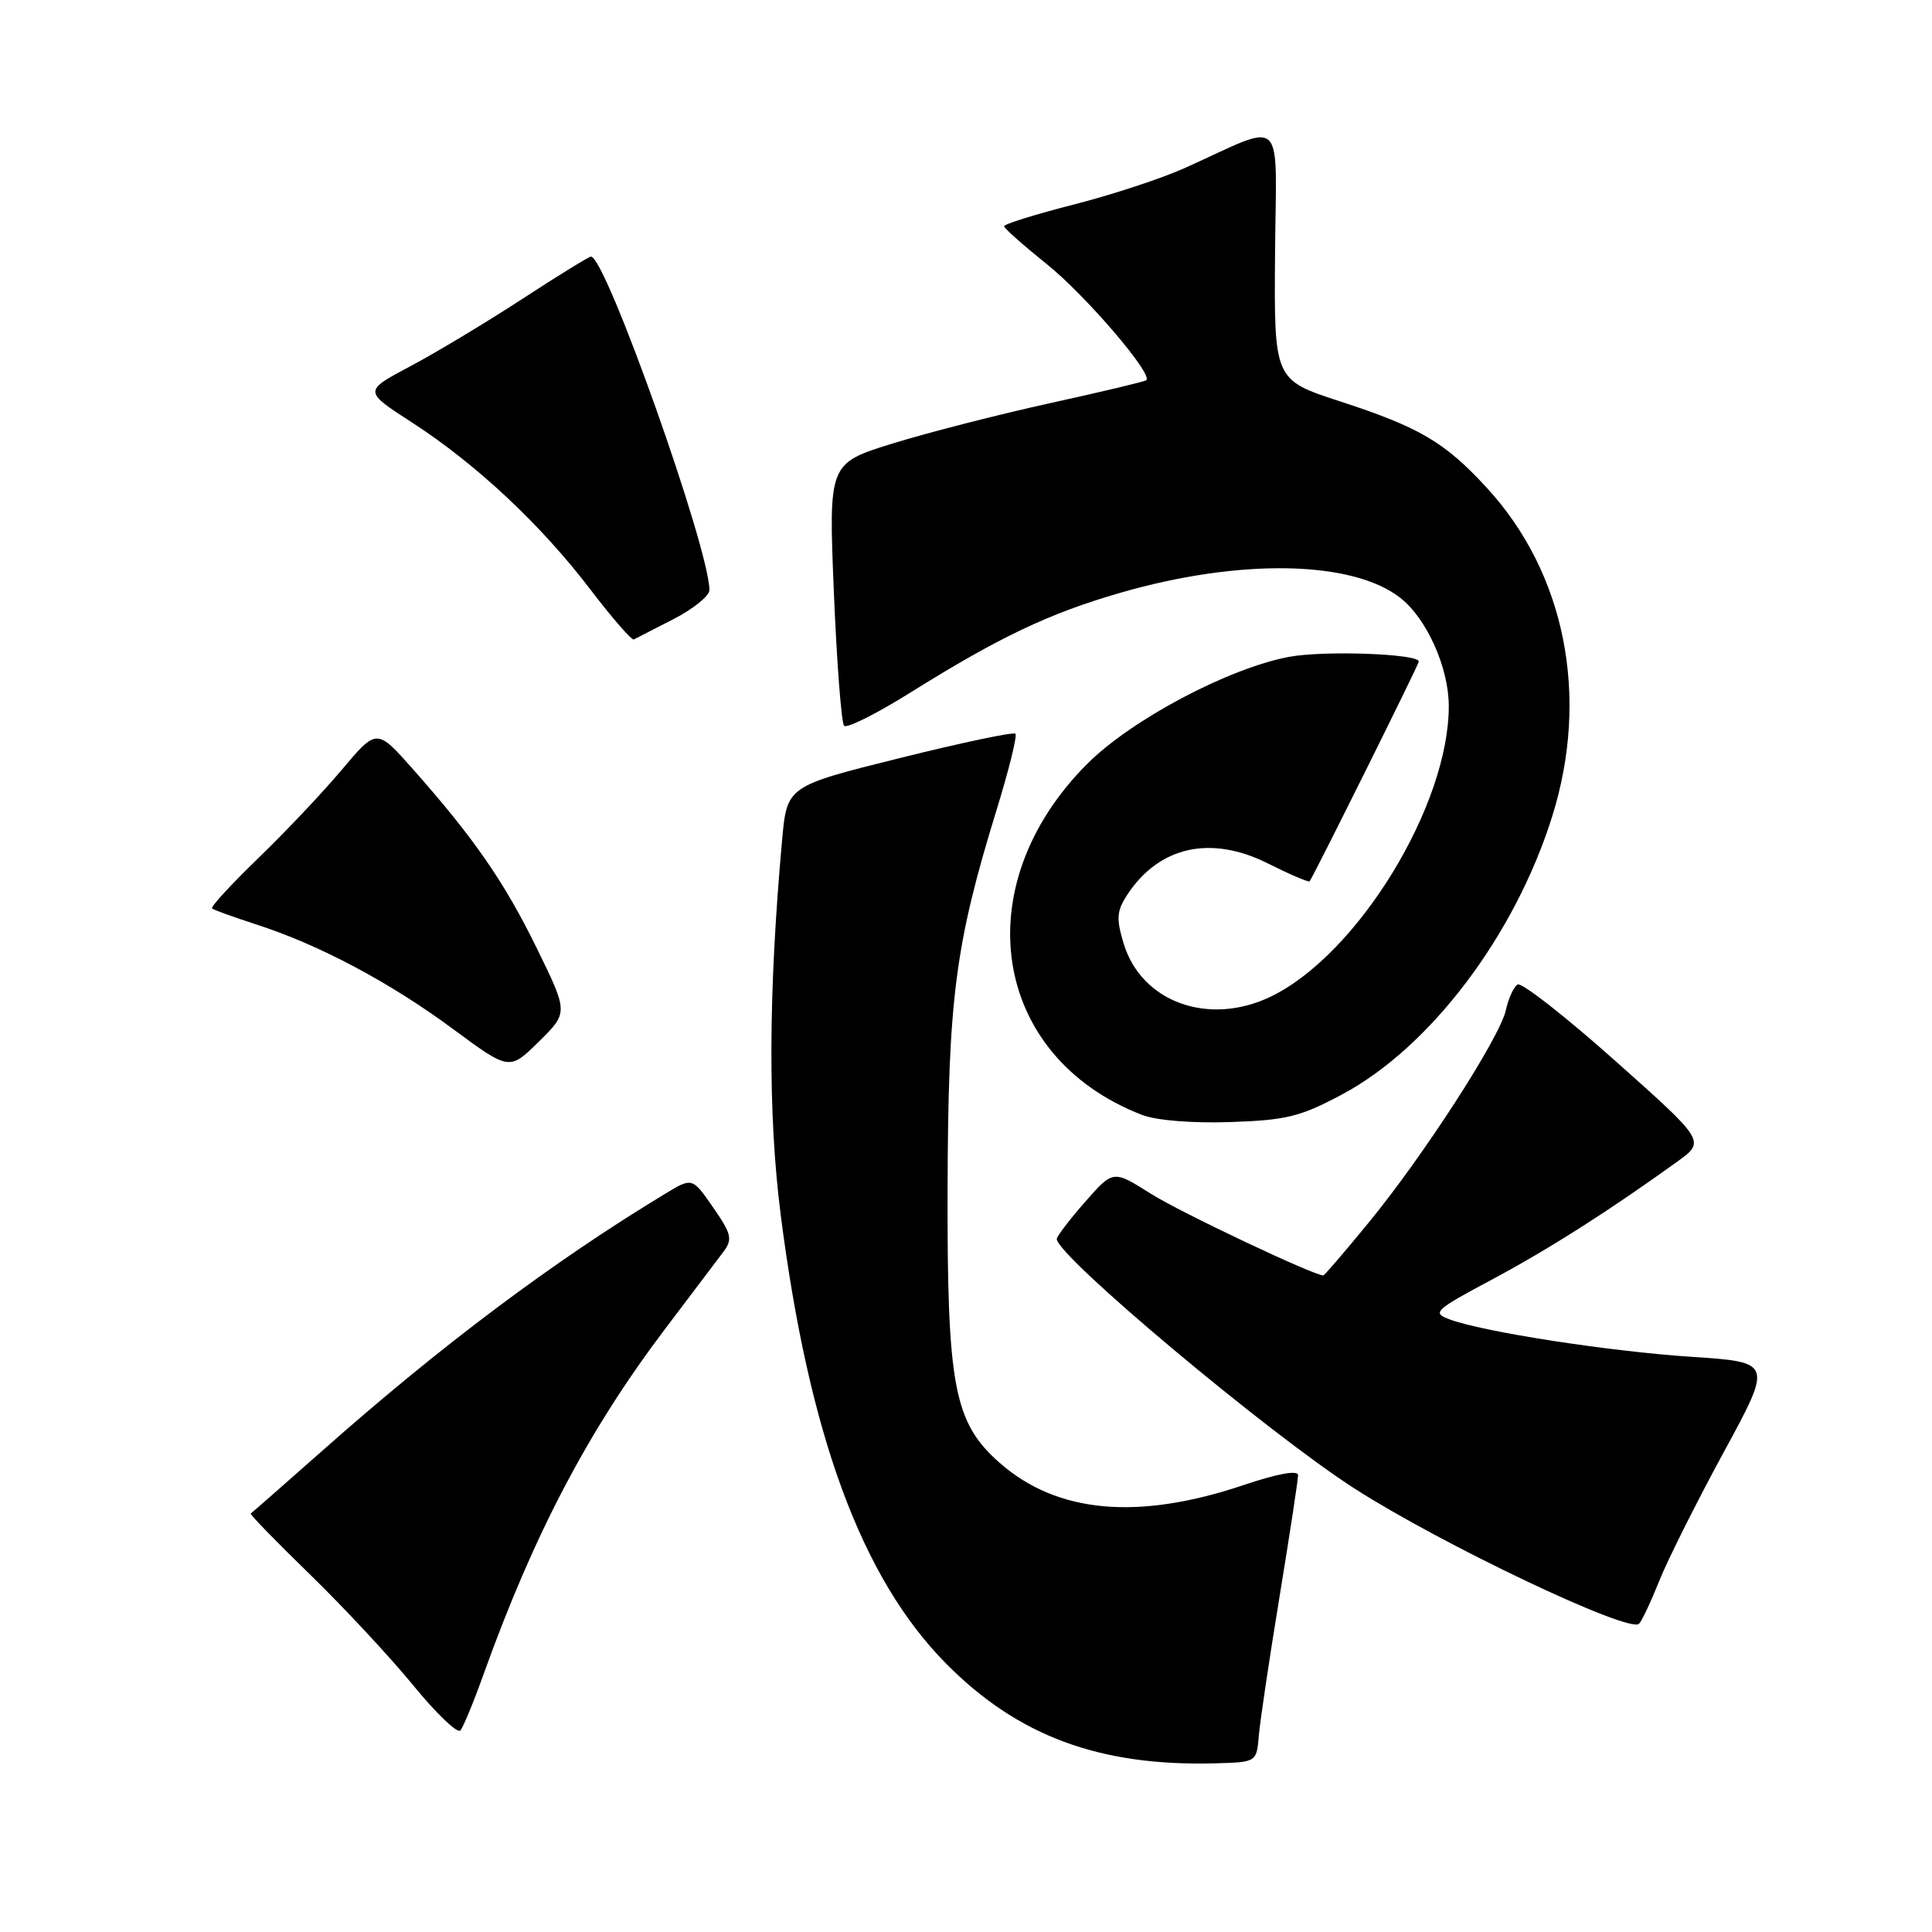 <?xml version="1.0" encoding="UTF-8" standalone="no"?>
<!DOCTYPE svg PUBLIC "-//W3C//DTD SVG 1.1//EN" "http://www.w3.org/Graphics/SVG/1.1/DTD/svg11.dtd" >
<svg xmlns="http://www.w3.org/2000/svg" xmlns:xlink="http://www.w3.org/1999/xlink" version="1.1" viewBox="0 0 256 256">
 <g >
 <path fill="currentColor"
d=" M 166.80 230.00 C 166.96 228.07 168.20 219.77 169.55 211.54 C 170.90 203.31 172.00 196.08 172.00 195.47 C 172.00 194.77 169.29 195.26 164.75 196.79 C 150.76 201.49 140.07 200.52 132.47 193.84 C 126.40 188.51 125.49 183.71 125.56 157.50 C 125.63 132.34 126.55 125.20 132.03 107.39 C 133.68 102.05 134.81 97.48 134.55 97.22 C 134.29 96.96 127.37 98.42 119.18 100.46 C 104.28 104.17 104.28 104.17 103.63 111.33 C 101.80 131.65 101.75 147.66 103.45 161.00 C 107.18 190.13 114.14 209.06 125.30 220.37 C 134.82 230.03 145.66 234.06 161.00 233.65 C 166.50 233.50 166.50 233.50 166.80 230.00 Z  M 64.02 222.00 C 70.73 203.28 77.99 189.46 88.22 175.97 C 91.67 171.42 95.12 166.86 95.88 165.84 C 97.09 164.20 96.93 163.50 94.49 159.99 C 91.73 156.00 91.73 156.00 88.12 158.19 C 73.20 167.22 58.39 178.33 42.56 192.36 C 37.58 196.77 33.37 200.46 33.22 200.55 C 33.07 200.65 36.60 204.27 41.06 208.61 C 45.52 212.95 51.68 219.56 54.74 223.30 C 57.80 227.04 60.62 229.74 61.00 229.30 C 61.38 228.86 62.74 225.57 64.02 222.00 Z  M 219.85 209.50 C 220.94 206.75 224.78 199.10 228.36 192.50 C 234.89 180.50 234.89 180.50 224.19 179.79 C 213.23 179.07 196.43 176.47 192.04 174.81 C 189.73 173.95 190.10 173.60 197.67 169.56 C 205.19 165.54 213.09 160.52 222.25 153.92 C 225.99 151.22 225.99 151.22 214.01 140.55 C 207.41 134.67 201.60 130.13 201.09 130.45 C 200.57 130.76 199.87 132.30 199.53 133.86 C 198.73 137.51 188.54 153.28 181.25 162.13 C 178.15 165.91 175.49 169.00 175.35 169.00 C 174.05 169.00 156.37 160.63 152.50 158.18 C 147.50 155.02 147.50 155.02 143.78 159.26 C 141.73 161.59 140.05 163.80 140.03 164.16 C 139.93 166.33 168.04 189.90 179.50 197.25 C 191.01 204.64 215.86 216.45 217.18 215.16 C 217.55 214.80 218.75 212.25 219.85 209.50 Z  M 177.83 145.02 C 189.52 138.78 200.73 123.94 205.67 108.19 C 210.67 92.25 207.40 75.90 196.96 64.58 C 191.43 58.58 188.10 56.62 177.58 53.19 C 168.82 50.34 168.82 50.34 168.95 33.64 C 169.10 14.78 170.56 16.16 157.00 22.26 C 153.97 23.63 147.34 25.81 142.25 27.11 C 137.16 28.41 133.02 29.70 133.05 29.98 C 133.07 30.27 135.61 32.51 138.68 34.98 C 143.79 39.06 152.82 49.60 151.89 50.38 C 151.68 50.56 145.94 51.93 139.14 53.42 C 132.35 54.91 122.96 57.32 118.29 58.76 C 109.79 61.40 109.79 61.40 110.49 78.45 C 110.88 87.83 111.49 95.80 111.85 96.17 C 112.21 96.54 116.10 94.60 120.50 91.85 C 132.39 84.42 138.97 81.29 148.41 78.56 C 164.24 73.97 179.22 74.24 185.56 79.23 C 189.05 81.97 191.95 88.44 191.97 93.50 C 192.03 106.66 179.92 126.47 168.42 132.04 C 160.18 136.03 151.22 132.80 148.88 124.99 C 147.89 121.70 147.97 120.70 149.37 118.56 C 153.58 112.14 160.44 110.61 168.02 114.42 C 170.91 115.87 173.39 116.93 173.53 116.78 C 173.96 116.29 188.00 88.04 188.00 87.66 C 188.00 86.62 175.39 86.17 170.79 87.04 C 162.74 88.56 149.93 95.36 144.08 101.20 C 127.87 117.41 131.39 140.02 151.32 147.73 C 153.20 148.46 157.96 148.85 163.00 148.68 C 170.44 148.43 172.29 147.98 177.83 145.02 Z  M 71.15 125.69 C 66.84 116.88 62.84 111.09 54.71 101.91 C 49.92 96.50 49.92 96.50 45.29 102.00 C 42.74 105.03 37.74 110.32 34.17 113.76 C 30.61 117.21 27.87 120.18 28.10 120.38 C 28.32 120.57 30.98 121.53 34.00 122.51 C 42.28 125.18 51.64 130.15 60.00 136.33 C 67.50 141.87 67.50 141.87 71.40 138.02 C 75.30 134.18 75.30 134.18 71.15 125.69 Z  M 89.25 82.03 C 91.86 80.69 94.00 78.96 94.00 78.19 C 94.00 72.70 80.26 34.00 78.31 34.00 C 78.03 34.00 73.91 36.54 69.16 39.64 C 64.40 42.74 57.73 46.75 54.33 48.55 C 48.16 51.83 48.16 51.83 54.62 56.00 C 63.11 61.50 71.64 69.48 78.19 78.06 C 81.10 81.88 83.71 84.88 83.99 84.73 C 84.27 84.58 86.64 83.36 89.25 82.03 Z "/>
</g>
</svg>